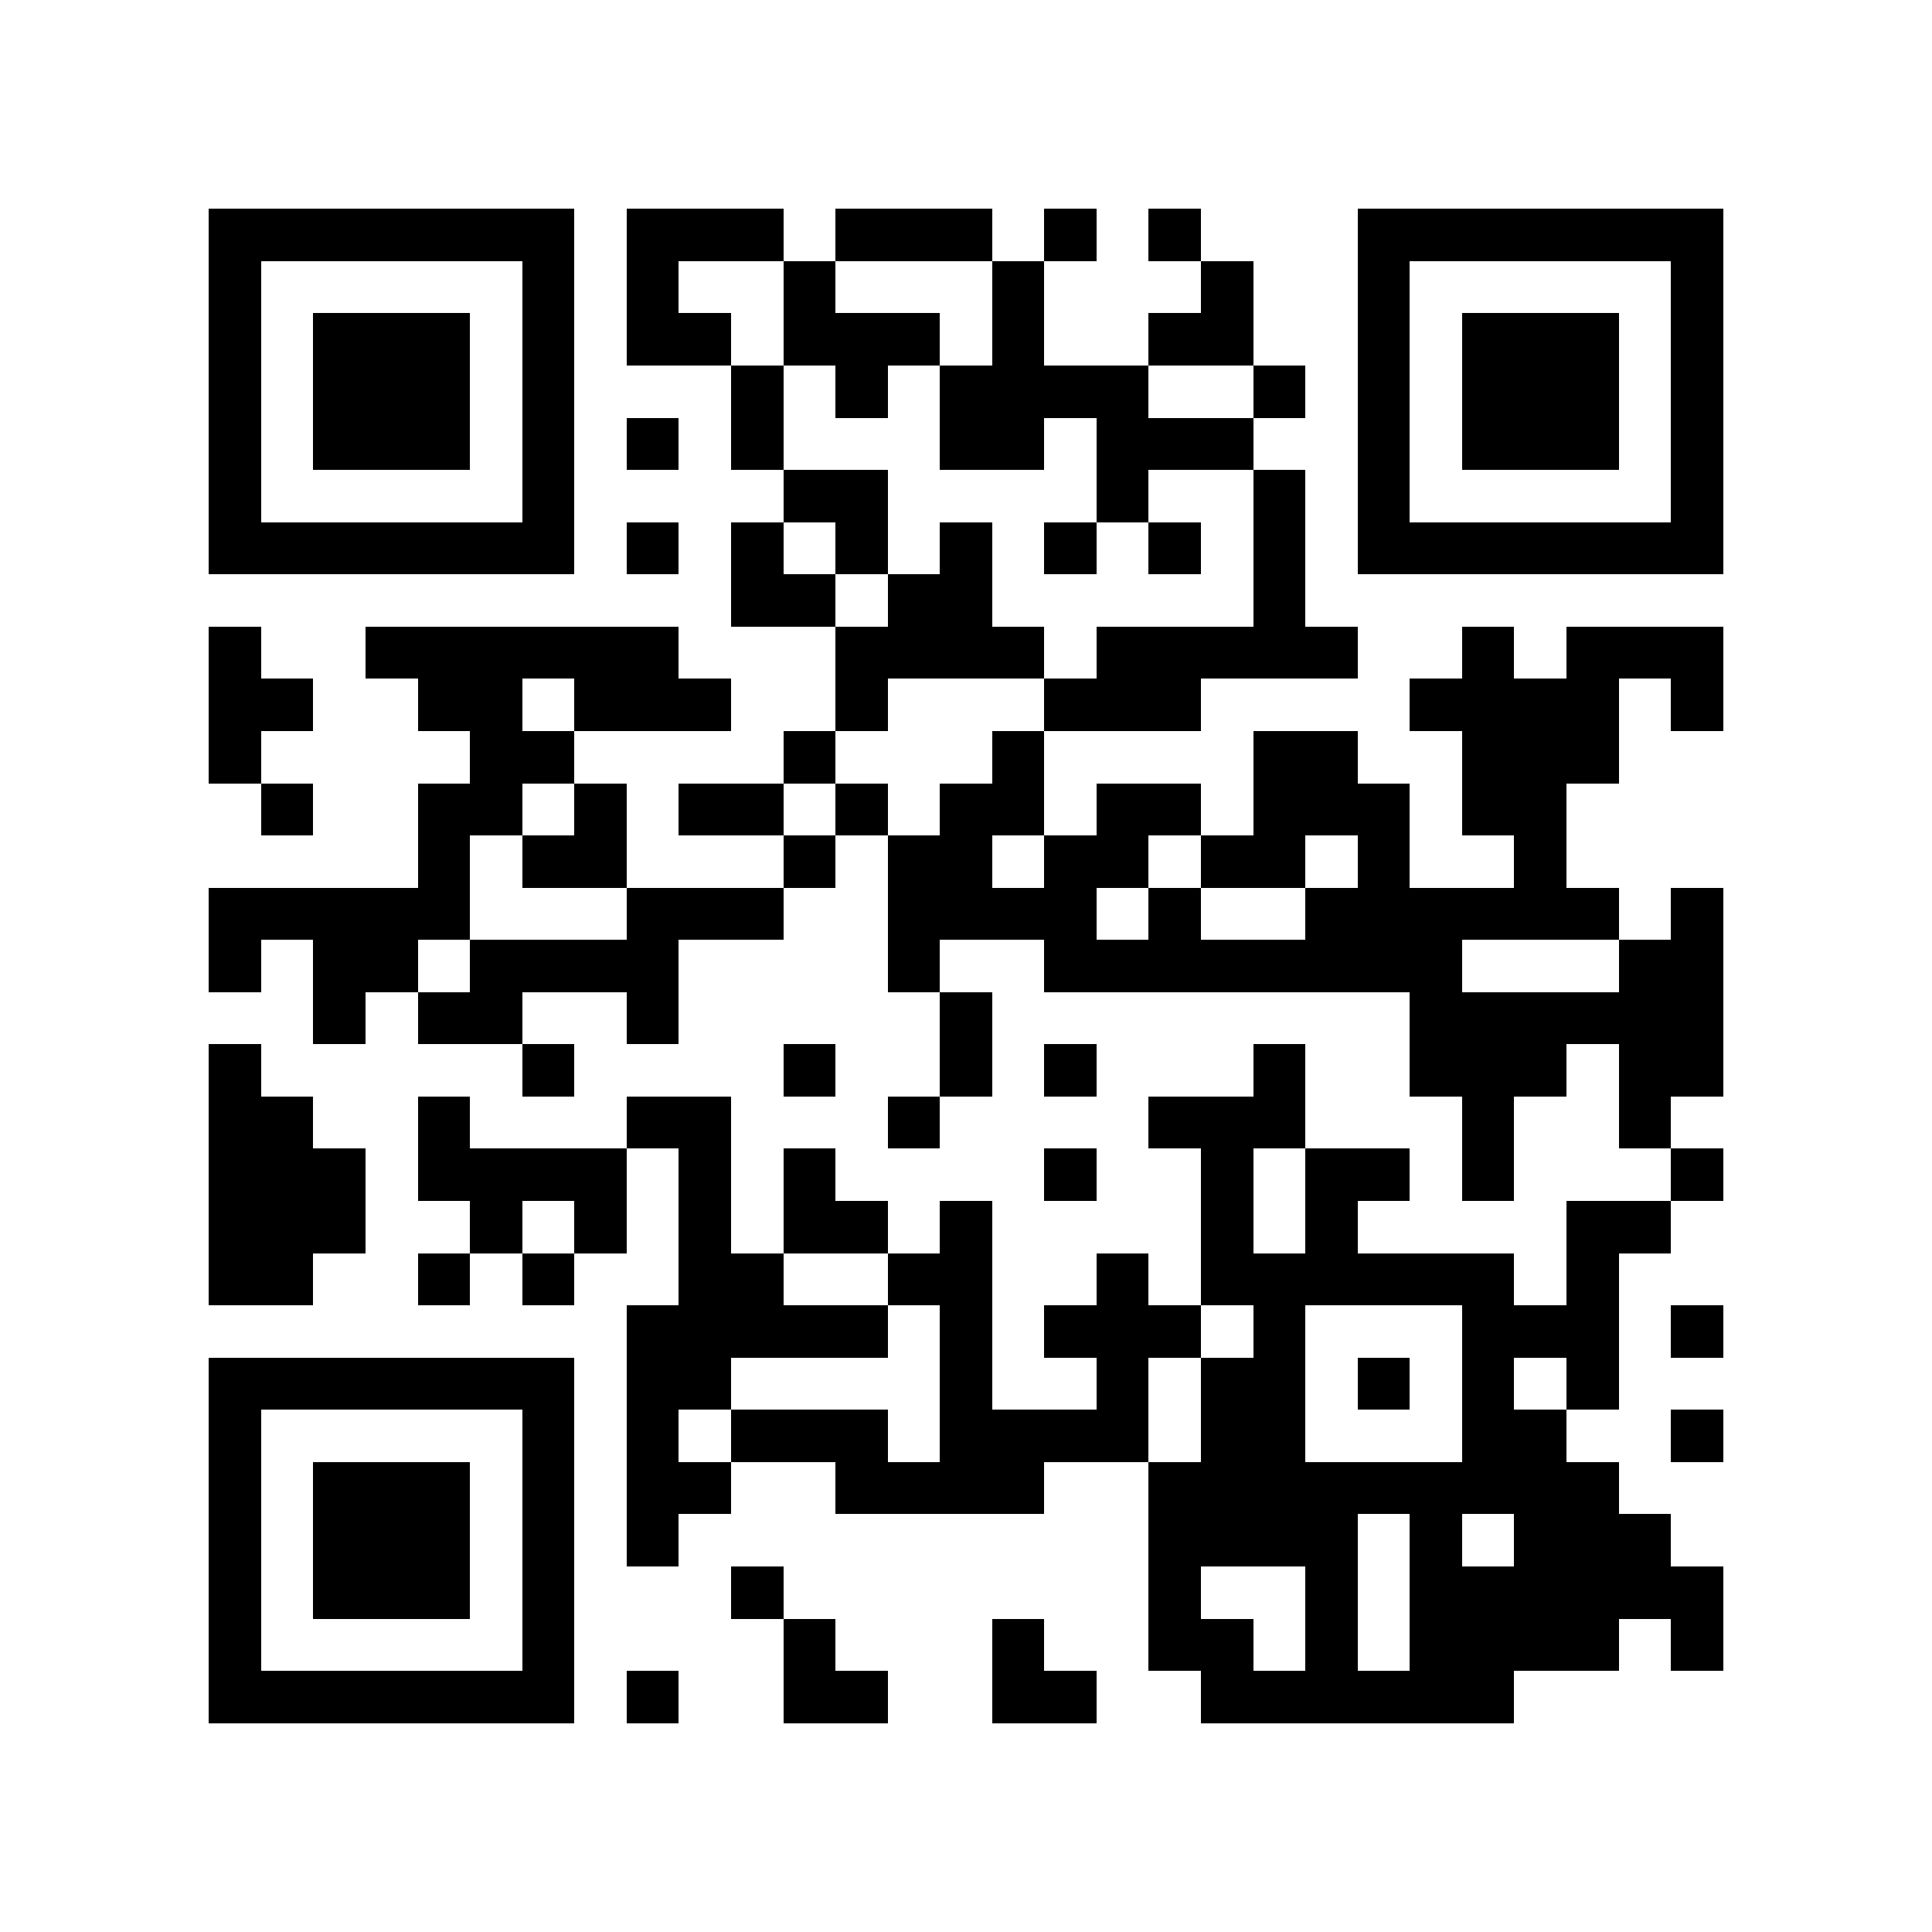 <?xml version="1.0" encoding="utf-8"?><!DOCTYPE svg PUBLIC "-//W3C//DTD SVG 1.1//EN" "http://www.w3.org/Graphics/SVG/1.1/DTD/svg11.dtd"><svg xmlns="http://www.w3.org/2000/svg" viewBox="0 0 37 37" shape-rendering="crispEdges"><path fill="#ffffff" d="M0 0h37v37H0z"/><path stroke="#000000" d="M4 4.5h7m1 0h3m1 0h3m1 0h1m1 0h1m3 0h7M4 5.5h1m5 0h1m1 0h1m2 0h1m3 0h1m3 0h1m2 0h1m5 0h1M4 6.5h1m1 0h3m1 0h1m1 0h2m1 0h3m1 0h1m2 0h2m2 0h1m1 0h3m1 0h1M4 7.5h1m1 0h3m1 0h1m3 0h1m1 0h1m1 0h4m2 0h1m1 0h1m1 0h3m1 0h1M4 8.5h1m1 0h3m1 0h1m1 0h1m1 0h1m3 0h2m1 0h3m2 0h1m1 0h3m1 0h1M4 9.5h1m5 0h1m4 0h2m4 0h1m2 0h1m1 0h1m5 0h1M4 10.5h7m1 0h1m1 0h1m1 0h1m1 0h1m1 0h1m1 0h1m1 0h1m1 0h7M14 11.5h2m1 0h2m5 0h1M4 12.5h1m2 0h6m3 0h4m1 0h5m2 0h1m1 0h3M4 13.5h2m2 0h2m1 0h3m2 0h1m3 0h3m4 0h4m1 0h1M4 14.5h1m4 0h2m4 0h1m3 0h1m4 0h2m2 0h3M5 15.5h1m2 0h2m1 0h1m1 0h2m1 0h1m1 0h2m1 0h2m1 0h3m1 0h2M8 16.5h1m1 0h2m3 0h1m1 0h2m1 0h2m1 0h2m1 0h1m2 0h1M4 17.5h5m3 0h3m2 0h4m1 0h1m2 0h6m1 0h1M4 18.5h1m1 0h2m1 0h4m4 0h1m2 0h8m3 0h2M6 19.5h1m1 0h2m2 0h1m5 0h1m8 0h6M4 20.5h1m5 0h1m4 0h1m2 0h1m1 0h1m3 0h1m2 0h3m1 0h2M4 21.5h2m2 0h1m3 0h2m3 0h1m4 0h3m3 0h1m2 0h1M4 22.5h3m1 0h4m1 0h1m1 0h1m4 0h1m2 0h1m1 0h2m1 0h1m3 0h1M4 23.5h3m2 0h1m1 0h1m1 0h1m1 0h2m1 0h1m4 0h1m1 0h1m4 0h2M4 24.5h2m2 0h1m1 0h1m2 0h2m2 0h2m2 0h1m1 0h6m1 0h1M12 25.5h5m1 0h1m1 0h3m1 0h1m3 0h3m1 0h1M4 26.5h7m1 0h2m4 0h1m2 0h1m1 0h2m1 0h1m1 0h1m1 0h1M4 27.5h1m5 0h1m1 0h1m1 0h3m1 0h4m1 0h2m3 0h2m2 0h1M4 28.5h1m1 0h3m1 0h1m1 0h2m2 0h4m2 0h9M4 29.5h1m1 0h3m1 0h1m1 0h1m9 0h4m1 0h1m1 0h3M4 30.5h1m1 0h3m1 0h1m3 0h1m7 0h1m2 0h1m1 0h6M4 31.5h1m5 0h1m4 0h1m3 0h1m2 0h2m1 0h1m1 0h4m1 0h1M4 32.5h7m1 0h1m2 0h2m2 0h2m2 0h6"/></svg>
